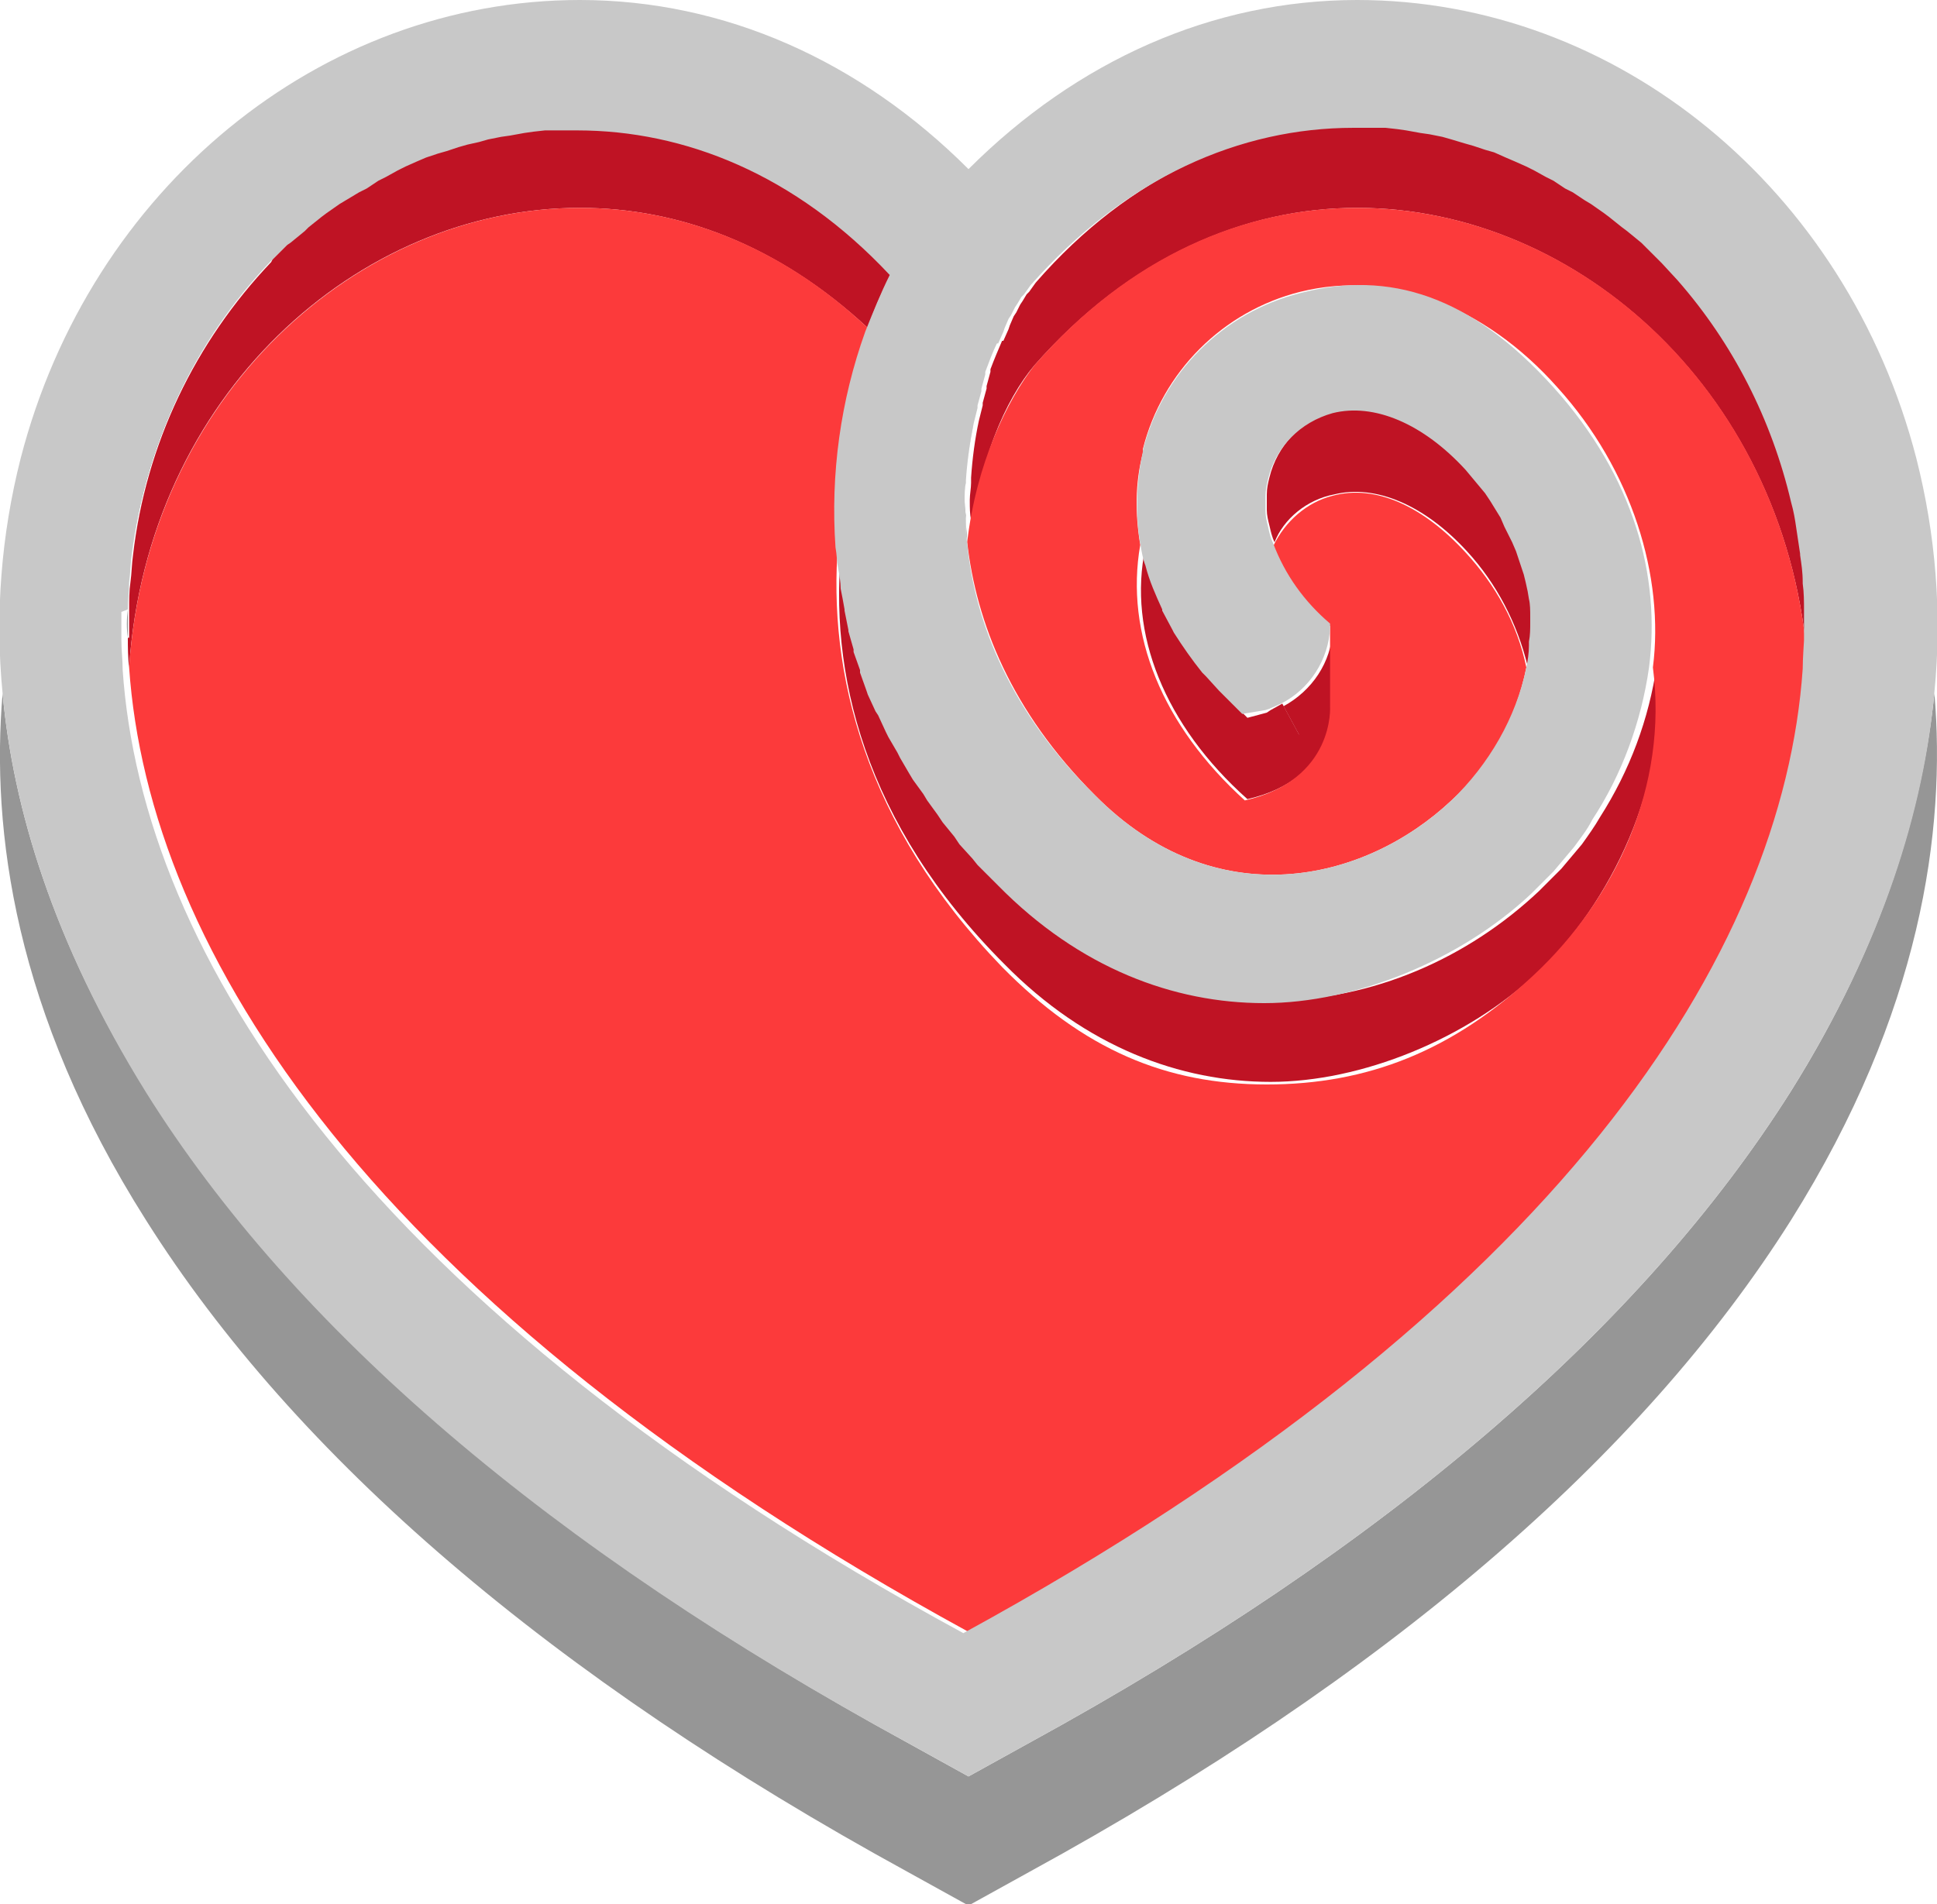 <?xml version="1.0" encoding="utf-8"?>
<!-- Generator: Adobe Illustrator 21.0.2, SVG Export Plug-In . SVG Version: 6.00 Build 0)  -->
<svg version="1.1" id="Layer_2" xmlns="http://www.w3.org/2000/svg" xmlns:xlink="http://www.w3.org/1999/xlink" x="0px" y="0px"
	 viewBox="0 0 150 147.5" style="enable-background:new 0 0 150 147.5;" xml:space="preserve">
<style type="text/css">
	.st0{fill:none;}
	.st1{fill:#969696;}
	.st2{fill:#BF1324;}
	.st3{fill:#FC3A3B;}
	.st4{fill:#C8C8C8;}
</style>
<title>Artboard 3</title>
<g>
	<path class="st0" d="M42.6,9.9L42.6,9.9z"/>
	<path class="st0" d="M106.8,9.9L106.8,9.9z"/>
	<path class="st0" d="M43.2,9.9L43.2,9.9z"/>
	<path class="st0" d="M107.6,9.9L107.6,9.9z"/>
	<path class="st1" d="M123.9,63.3L123.9,63.3z"/>
	<path class="st1" d="M122.4,65.4L122.4,65.4z"/>
	<path class="st1" d="M73.1,63l0.4,0.6L73.1,63z"/>
	<path class="st1" d="M88.9,43.9L88.9,43.9z"/>
	<path class="st1" d="M70.8,59.7l0.3,0.5L70.8,59.7z"/>
	<path class="st1" d="M71.9,61.3l0.3,0.5L71.9,61.3z"/>
	<path class="st1" d="M69.9,58.1l0.2,0.4L69.9,58.1z"/>
	<path class="st1" d="M69,56.5l0.2,0.4L69,56.5z"/>
	<path class="st1" d="M74.3,64.6l0.4,0.6L74.3,64.6z"/>
	<path class="st1" d="M75.8,66.3l0.4,0.5L75.8,66.3z"/>
	<path class="st1" d="M120.8,67.3L120.8,67.3z"/>
	<path class="st1" d="M116.6,40.7l0.6,1.2L116.6,40.7z"/>
	<path class="st1" d="M115.4,38.8l0.8,1.3L115.4,38.8z"/>
	<path class="st1" d="M113.5,36.4c0.5,0.6,1,1.2,1.5,1.8C114.5,37.6,114,37,113.5,36.4z"/>
	<path class="st1" d="M117.4,42.6c0.2,0.4,0.3,0.8,0.4,1.2L117.4,42.6z"/>
	<path class="st1" d="M118,44.4c0.1,0.4,0.2,0.8,0.3,1.3C118.2,45.3,118.1,44.9,118,44.4z"/>
	<path class="st1" d="M68.2,54.8l0.2,0.3L68.2,54.8z"/>
	<path class="st1" d="M98.1,39.3c0-0.3,0-0.6,0-0.9C98.1,38.6,98.1,39,98.1,39.3z"/>
	<path class="st1" d="M91.1,49l0.1,0.2L91.1,49z"/>
	<path class="st1" d="M93.4,52.4l0.3,0.3L93.4,52.4z"/>
	<path class="st1" d="M118.4,46.3c0.1,0.4,0.1,0.9,0.1,1.4C118.5,47.2,118.4,46.8,118.4,46.3z"/>
	<path class="st1" d="M90.2,47.4L90.2,47.4z"/>
	<path class="st1" d="M98.1,55.2l0.3-0.1L98.1,55.2z"/>
	<path class="st1" d="M98.3,40.8c-0.1-0.4-0.2-0.8-0.2-1.2C98.1,40,98.2,40.4,98.3,40.8z"/>
	<path class="st1" d="M26.9,15.4l1-0.6L26.9,15.4z"/>
	<path class="st1" d="M25.4,16.4l1-0.7L25.4,16.4z"/>
	<path class="st1" d="M28.4,14.5l0.9-0.6L28.4,14.5z"/>
	<path class="st1" d="M24,17.6l1-0.8L24,17.6z"/>
	<path class="st1" d="M30,13.6l0.9-0.5L30,13.6z"/>
	<path class="st1" d="M10,45c0.1-0.7,0.1-1.4,0.2-2.1C10.1,43.6,10.1,44.3,10,45z"/>
	<path class="st1" d="M22.5,18.8l1.1-0.9L22.5,18.8z"/>
	<path class="st1" d="M9.9,47.2c0-0.7,0.1-1.4,0.1-2.1C10,45.8,9.9,46.5,9.9,47.2z"/>
	<path class="st1" d="M31.5,12.8l0.9-0.4L31.5,12.8z"/>
	<path class="st1" d="M21.1,20.2l1.1-1.1L21.1,20.2z"/>
	<path class="st1" d="M10.2,42.9c1-8.5,4.8-16.4,10.7-22.6C15,26.5,11.3,34.4,10.2,42.9z"/>
	<path class="st1" d="M33.1,12.2l0.9-0.3L33.1,12.2z"/>
	<path class="st1" d="M65.6,46.8L65.6,46.8z"/>
	<path class="st1" d="M66,48.4L66,48.4z"/>
	<path class="st1" d="M66.4,50L66.4,50z"/>
	<path class="st1" d="M66.9,51.7L66.9,51.7z"/>
	<path class="st1" d="M65.3,45.3L65.3,45.3z"/>
	<path class="st1" d="M39.8,10.3l1.1-0.2L39.8,10.3z"/>
	<path class="st1" d="M34.8,11.6l0.9-0.3L34.8,11.6z"/>
	<path class="st1" d="M36.4,11l0.9-0.2L36.4,11z"/>
	<path class="st1" d="M67.6,53.3l0.1,0.3L67.6,53.3z"/>
	<path class="st1" d="M38.1,10.6l1-0.2L38.1,10.6z"/>
	<path class="st1" d="M65.1,43.7L65.1,43.7z"/>
	<path class="st1" d="M138.7,84.5c-11.6,18.4-31.4,35.4-59,50.5l-4.7,2.6l-4.7-2.6c-27.6-15.1-47.4-32-59-50.5
		C4.1,73,1,62.5,0.2,53.7c-0.9,10.6,0.9,24.7,11.1,40.8c11.6,18.4,31.4,35.4,59,50.5l4.7,2.6l4.7-2.6c27.6-15.1,47.4-32.1,59-50.5
		c10.1-16.1,12-30.2,11.1-40.8C148.9,62.5,145.9,73,138.7,84.5z"/>
	<path class="st1" d="M139.8,43c0.1,0.7,0.2,1.3,0.2,2.1C139.9,44.3,139.9,43.7,139.8,43z"/>
	<path class="st1" d="M140,45.1c0.1,0.7,0.1,1.4,0.1,2.1C140.1,46.5,140,45.8,140,45.1z"/>
	<path class="st1" d="M9.9,49.4c0,0.7,0,1.5,0.1,2.3l0,0C9.9,51,9.9,50.2,9.9,49.4z"/>
	<path class="st1" d="M139.4,40.9c0.1,0.7,0.2,1.3,0.3,2C139.7,42.2,139.5,41.5,139.4,40.9z"/>
	<path class="st1" d="M140.1,47.3c0,0.7,0,1.4,0,2.1C140.1,48.7,140.1,48,140.1,47.3z"/>
	<path class="st1" d="M140.1,49.5c0,0.7-0.1,1.4-0.1,2.2C140,50.9,140.1,50.2,140.1,49.5z"/>
	<path class="st1" d="M126.4,17.9l1.1,0.9L126.4,17.9z"/>
	<path class="st1" d="M130.2,21.7c4.3,4.9,7.3,10.8,8.8,17.2C137.5,32.5,134.5,26.6,130.2,21.7z"/>
	<path class="st1" d="M139,38.8c0.2,0.7,0.3,1.3,0.4,2C139.3,40.2,139.2,39.5,139,38.8z"/>
	<path class="st1" d="M129,20.3l1.2,1.3L129,20.3z"/>
	<path class="st1" d="M118.6,48.1c0,0.5,0,1-0.1,1.5C118.5,49.1,118.6,48.6,118.6,48.1z"/>
	<path class="st1" d="M95.1,54.3l-0.4-0.4L95.1,54.3z"/>
	<path class="st1" d="M42.5,9.9l-0.9,0.1L42.5,9.9L42.5,9.9z"/>
	<path class="st1" d="M98.3,40.8c0.1,0.4,0.2,0.9,0.4,1.3l0,0C98.5,41.7,98.4,41.3,98.3,40.8z"/>
	<path class="st1" d="M88.5,42.1L88.5,42.1z"/>
	<path class="st1" d="M125,16.8l1,0.8L125,16.8z"/>
	<path class="st1" d="M108.5,10.1l-0.9-0.1l0,0L108.5,10.1z"/>
	<path class="st1" d="M9.9,49.4c0-0.7,0-1.4,0-2.2C9.8,48,9.8,48.7,9.9,49.4z"/>
	<path class="st1" d="M74.8,40.4c0,0.5,0.1,1.1,0.1,1.6l0,0C74.8,41.4,74.8,40.9,74.8,40.4z"/>
	<path class="st1" d="M127.7,19.1l1.1,1.1L127.7,19.1z"/>
	<path class="st1" d="M75.7,31.2l0.3-1.1L75.7,31.2z"/>
	<path class="st1" d="M76.1,29.9l0.3-1.1L76.1,29.9z"/>
	<path class="st1" d="M76.5,28.7c0.3-0.8,0.6-1.6,0.9-2.2C77.1,27.1,76.8,27.9,76.5,28.7z"/>
	<path class="st1" d="M77.4,26.3l0.4-0.9L77.4,26.3z"/>
	<path class="st1" d="M78,25.2l0.3-0.7L78,25.2z"/>
	<path class="st1" d="M118.5,49.9c0,0.6-0.1,1.2-0.2,1.7C118.4,51,118.5,50.5,118.5,49.9z"/>
	<path class="st1" d="M74.8,40.2c0-0.4-0.1-0.9-0.1-1.4C74.7,39.3,74.7,39.7,74.8,40.2z"/>
	<path class="st1" d="M78.6,24.2l0.3-0.6L78.6,24.2z"/>
	<path class="st1" d="M74.7,38.6c0-0.4,0-0.9,0.1-1.3C74.7,37.7,74.7,38.1,74.7,38.6z"/>
	<path class="st1" d="M75.4,32.6l0.3-1.2L75.4,32.6z"/>
	<path class="st1" d="M74.8,37.1c0.1-1.5,0.3-2.9,0.6-4.4C75.1,34.1,74.9,35.6,74.8,37.1z"/>
	<path class="st1" d="M79.1,23.4l0.3-0.5L79.1,23.4z"/>
	<path class="st1" d="M115.9,11.8l0.9,0.4L115.9,11.8z"/>
	<path class="st1" d="M119.1,13.1l0.9,0.5L119.1,13.1z"/>
	<path class="st1" d="M117.5,12.4l0.9,0.4L117.5,12.4z"/>
	<path class="st1" d="M122.1,14.8l0.9,0.6L122.1,14.8z"/>
	<path class="st1" d="M120.6,13.9l0.9,0.6L120.6,13.9z"/>
	<path class="st1" d="M110.9,10.4l1,0.2L110.9,10.4z"/>
	<path class="st1" d="M79.6,22.7l0.5-0.7L79.6,22.7z"/>
	<path class="st1" d="M109.2,10.1l1.1,0.2L109.2,10.1z"/>
	<path class="st1" d="M123.6,15.8l1,0.7L123.6,15.8z"/>
	<path class="st1" d="M114.3,11.2l0.9,0.3L114.3,11.2z"/>
	<path class="st1" d="M112.6,10.8l1,0.3L112.6,10.8z"/>
	<path class="st2" d="M103.3,38.3c3.2-0.8,7,0.8,10.3,4.4c2.3,2.5,3.9,5.6,4.7,8.9l0,0c0.1-0.6,0.2-1.1,0.2-1.7v-0.3
		c0-0.5,0.1-1,0.1-1.5c0-0.2,0-0.3,0-0.4c0-0.2-0.1-0.9-0.1-1.4l-0.1-0.6c-0.1-0.4-0.2-0.8-0.3-1.3l-0.2-0.6
		c-0.1-0.4-0.3-0.8-0.4-1.2l-0.3-0.7l-0.6-1.2l-0.3-0.7l-0.8-1.3l-0.4-0.6c-0.5-0.6-1-1.2-1.5-1.8c-3.3-3.6-7-5.3-10.3-4.4
		c-2.5,0.6-4.4,2.6-5,5.1c-0.1,0.4-0.2,0.8-0.2,1.3c0,0.3,0,0.6,0,0.9c0,0.1,0,0.2,0,0.3c0,0.4,0.1,0.8,0.2,1.2l0,0
		c0.1,0.4,0.2,0.9,0.4,1.3C99.4,40.2,101.2,38.7,103.3,38.3z"/>
	<path class="st2" d="M80.1,28.3c7.4-8.4,16.3-12.2,25-12.2c17.2,0,33.5,14.6,34.9,35.6l0,0c0.1-0.7,0.1-1.5,0.1-2.2s0-0.1,0-0.1
		c0-0.1,0-1.4,0-2.1c0-0.7,0-0.1,0-0.1s-0.1-1.4-0.1-2.1V45c-0.1-0.7-0.1-1.3-0.2-2.1v-0.1c-0.1-0.7-0.2-1.3-0.3-2l0,0
		c-0.1-0.7-0.3-1.3-0.4-2l0,0c-1.5-6.4-4.5-12.3-8.8-17.2l0,0l-1.2-1.3l-0.2-0.2l-1.1-1.1l-0.3-0.3l-1.1-0.9l-0.4-0.3l-1-0.9
		l-0.4-0.3l-1-0.7l-0.5-0.3l-0.9-0.6l-0.6-0.3l-0.9-0.6l-0.6-0.3l-0.9-0.5l-0.6-0.3l-0.9-0.4l-0.7-0.3l-0.9-0.4l-0.7-0.2l-0.9-0.3
		l-0.7-0.2l-1-0.3l-0.7-0.2l-1-0.2l-0.7-0.1l-1.1-0.2l-0.7-0.1l-1-0.1h-2.4c-8.7,0-17.6,3.7-25,12.2l-0.5,0.7l-0.2,0.2l-0.3,0.5
		L79,23.6l-0.3,0.6l-0.2,0.3l-0.3,0.7l-0.1,0.3l-0.4,0.9h-0.1c-0.3,0.7-0.6,1.4-0.9,2.2v0.2l-0.3,1.1v0.2l-0.3,1.1v0.2l-0.3,1.2l0,0
		c-0.3,1.4-0.5,2.9-0.6,4.4v0.4c0,0.4-0.1,0.9-0.1,1.3v0.2c0,0.4,0,0.9,0.1,1.4v0.2c0,0.5,0.1,1.1,0.1,1.6
		C75.6,35.9,77.9,30.9,80.1,28.3z"/>
	<path class="st2" d="M9.9,49.4c0,0.7,0,1.5,0.1,2.3c1.4-21.1,17.7-35.6,34.9-35.6c7.7,0,15.4,2.9,22.3,9.3l0,0
		c0.5-1.5,1.2-3,1.9-4.4C61.8,13.3,53.3,9.8,44.9,9.8h-2.4l-1,0.1l-0.7,0.1l-1.1,0.2L39,10.3l-1,0.2l-0.7,0.2l-0.9,0.2l-0.7,0.2
		l-0.9,0.3L34,11.7L33.1,12l-0.7,0.3l-0.9,0.4L30.8,13l-0.9,0.5l-0.6,0.3l-0.9,0.6l-0.6,0.3l-1,0.6l-0.5,0.3l-1,0.7l-0.4,0.3l-1,0.8
		l-0.3,0.3l-1.1,0.9L22.2,19l-1.1,1.1L21,20.3c-5.9,6.2-9.7,14.1-10.7,22.7l0,0c-0.1,0.7-0.1,1.4-0.2,2.1l0,0
		c-0.1,0.7-0.1,1.4-0.1,2.1l0,0c0,0.7,0,1.4,0,2.2V49.4z"/>
	<path class="st2" d="M96.6,61.9c7-1.6,6.6-7.3,6.6-7.3l-2.6,2.3l-1.3-2.4L98.4,55l-0.3,0.2l-1.5,0.4l-1.4-1.4l-0.4-0.4l-1-1.1
		l-0.3-0.3c-0.8-1-1.6-2-2.2-3.1l-0.1-0.2l-0.8-1.5v-0.1c-0.5-1.1-1-2.3-1.3-3.4l0,0c-0.2-0.6-0.3-1.2-0.4-1.7l0,0
		C87.3,49,90.2,56.2,96.6,61.9z"/>
	<path class="st2" d="M77.8,74.7c6.3,6.4,13.6,9.1,20.6,9.1c7,0,15.2-3.3,20.7-8.5c5.5-5.2,10.3-14.6,9.2-23.8
		c-0.6,4.2-2.1,8.2-4.4,11.8l0,0c-0.4,0.7-0.9,1.4-1.4,2.1l0,0l-1.6,1.9l0,0l-1.7,1.7c-5.5,5.2-12.9,8.5-20.7,8.5
		s-14.3-2.7-20.6-9.1l-1.6-1.6l-0.4-0.5l-1-1.1l-0.4-0.6l-0.9-1.1l-0.4-0.6l-0.8-1.1l-0.3-0.5l-0.8-1.1l-0.3-0.5l-0.7-1.2l-0.2-0.4
		l-0.7-1.2l-0.2-0.4l-0.6-1.3l-0.2-0.3l-0.6-1.3l-0.1-0.3l-0.5-1.4v-0.2l-0.5-1.4V50l-0.4-1.4v-0.1L65.9,47v-0.1
		c-0.1-0.5-0.2-1-0.3-1.6l0,0c-0.1-0.5-0.2-1.1-0.2-1.6l0,0c-0.1-0.5-0.1-1.1-0.2-1.6l0,0C64.1,52,66.9,63.8,77.8,74.7z"/>
	<path class="st2" d="M103.2,54.7v-5.9c-0.1,2.5-1.6,4.7-3.8,5.9l1.3,2.4L103.2,54.7z"/>
	<path class="st3" d="M44.9,16.1c-17.2,0-33.5,14.6-34.9,35.6l0,0c1.5,21.9,18.7,49.4,65,74.7c46.3-25.3,63.5-52.8,65-74.7
		c-1.4-21.1-17.7-35.6-34.9-35.6c-8.7,0-17.6,3.7-25,12.2c-2.1,2.7-4.5,7.6-5.2,13.7l0,0c0.7,6.2,3.4,13.1,9.9,19.6
		c9.3,9.4,20.8,6.8,27.6,0.4c3-2.7,5-6.3,5.8-10.3c-0.7-3.4-2.4-6.4-4.7-8.9c-3.3-3.6-7-5.3-10.3-4.4c-2,0.5-3.7,2-4.6,3.9l0,0
		c1,2.4,2.5,4.5,4.4,6.2c0,0,0,0.1,0,0.3v5.9c0,0,0.4,5.7-6.6,7.3c-6.4-5.8-9.3-12.9-8.1-19.8l0,0c-0.4-2.4-0.4-4.8,0.2-7.1v-0.3
		c1.5-6,6.2-10.7,12.2-12.2c6.9-1.7,14.2,1,19.9,7.4c5.8,6.4,8.3,14.7,7.4,21.7c1.2,9.2-2.9,17.9-9.2,23.8s-12.9,8.5-20.7,8.5
		s-14.2-2.7-20.5-9.1C66.9,63.8,64.1,52,64.9,42.1l0,0c-0.4-5.7,0.3-11.3,2.3-16.7l0,0C60.4,19,52.6,16.1,44.9,16.1z"/>
	<path class="st4" d="M70.3,135l4.7,2.6l4.7-2.6c27.6-15.1,47.4-32.1,59-50.5c7.2-11.5,10.3-22,11.1-30.9c0.6-6.1,0.1-12.2-1.4-18.1
		C143,14.6,125.2,0,105.1,0l0,0C93.9,0,83.4,4.7,75,13.1C66.6,4.7,56.1,0,44.9,0C24.8,0,7,14.6,1.6,35.5c-1.5,5.9-2,12.1-1.4,18.2
		C1,62.5,4.1,73,11.3,84.6C22.8,103,42.7,120,70.3,135z M9.9,47.2c0-0.7,0.1-1.4,0.1-2.1l0,0c0.1-0.7,0.1-1.4,0.2-2.1l0,0
		c1-8.5,4.8-16.5,10.7-22.7l0.2-0.2l1.1-1.1l0.3-0.2l1.1-0.9l0.3-0.3l1-0.8l0.4-0.3l1-0.7l0.5-0.3l1-0.6l0.6-0.3l0.9-0.6l0.6-0.3
		l0.9-0.5l0.6-0.3l0.9-0.4l0.7-0.3l0.9-0.3l0.7-0.2l0.9-0.3l0.7-0.2l0.9-0.2l0.7-0.2l1-0.2l0.7-0.1l1.1-0.2l0.7-0.1l0.9-0.1h2.5
		c8.3,0,16.9,3.4,24.2,11.2c-0.7,1.4-1.3,2.9-1.9,4.4l0,0c-1.9,5.3-2.7,11-2.3,16.7l0,0c0.1,0.5,0.1,1.1,0.2,1.6l0,0
		c0.1,0.5,0.2,1.1,0.2,1.6l0,0c0.1,0.5,0.2,1,0.3,1.6v0.1l0.3,1.5v0.1l0.4,1.4v0.2l0.5,1.4v0.2l0.5,1.4l0.1,0.3l0.6,1.3l0.2,0.3
		l0.6,1.3l0.2,0.4l0.7,1.2l0.2,0.4l0.7,1.2l0.3,0.5l0.8,1.1l0.3,0.5l0.8,1.1l0.4,0.6l0.9,1.1l0.4,0.6l1,1.1l0.4,0.5l1.6,1.6
		c6.3,6.4,13.6,9.1,20.6,9.1c7,0,15.2-3.3,20.7-8.5l1.7-1.7l0,0l1.6-1.9l0,0c0.5-0.7,1-1.3,1.4-2.1l0,0c2.3-3.5,3.8-7.6,4.4-11.8
		c0.9-7-1.1-14.7-7.4-21.7c-6.4-7.1-12.7-9.1-19.6-7.3c-6,1.5-10.7,6.2-12.2,12.2V35c-0.5,2.3-0.6,4.8-0.2,7.1l0,0
		c0.1,0.6,0.2,1.2,0.4,1.7l0,0c0.3,1.2,0.8,2.3,1.3,3.4v0.1l0.8,1.5l0.1,0.2c0.7,1.1,1.4,2.1,2.2,3.1l0.3,0.3l1,1.1l0.4,0.4l1.4,1.4
		L98,55l0.3-0.1l0.9-0.4c2.2-1.1,3.7-3.4,3.8-5.9c0-0.2,0-0.3,0-0.3c-2-1.7-3.5-3.8-4.4-6.2c-0.2-0.4-0.3-0.8-0.4-1.3l0,0
		c-0.1-0.4-0.2-0.8-0.2-1.2c0-0.1,0-0.2,0-0.3c0-0.3,0-0.6,0-0.9c0-0.4,0.1-0.9,0.2-1.3c0.6-2.5,2.5-4.4,5-5.1
		c3.2-0.8,7,0.8,10.3,4.4c0.5,0.6,1,1.2,1.5,1.8l0.4,0.6l0.8,1.3l0.3,0.7l0.6,1.2l0.3,0.7l0.4,1.2l0.2,0.6c0.1,0.4,0.2,0.8,0.3,1.3
		l0.1,0.6c0.1,0.4,0.1,0.9,0.1,1.4s0,0.3,0,0.4c0,0.5,0,1-0.1,1.5v0.3c0,0.6-0.1,1.2-0.2,1.7l0,0c-0.8,3.9-2.9,7.5-5.8,10.3
		c-6.8,6.4-18.3,9-27.6-0.4c-6.5-6.4-9.3-13.3-9.9-19.5c-0.1-0.6-0.1-1.1-0.1-1.6v-0.2c0-0.4-0.1-0.9-0.1-1.4v-0.2
		c0-0.4,0-0.9,0.1-1.3v-0.2c0.1-1.5,0.3-2.9,0.6-4.4l0,0l0.3-1.2v-0.2l0.3-1.1v-0.2l0.3-1.1v-0.2c0.3-0.8,0.6-1.6,0.9-2.2h0.1
		l0.4-0.9l0.1-0.3l0.3-0.7l0.2-0.3l0.3-0.6l0.2-0.3l0.3-0.5l0.2-0.2l0.5-0.7c7.4-8.4,16.3-12.2,25-12.2h2.5l0.9,0.1l0.7,0.1l1.1,0.2
		l0.7,0.1l1,0.2l0.7,0.2l1,0.3l0.7,0.2l0.9,0.3l0.7,0.2l0.9,0.4l0.7,0.3l0.9,0.4l0.6,0.3l0.9,0.5l0.6,0.3l0.9,0.6l0.6,0.3l0.9,0.6
		l0.5,0.3l1,0.7l0.4,0.3l1,0.8l0.4,0.3l1.1,0.9l0.3,0.3l1.1,1.1l0.2,0.2l1.2,1.3l0,0c4.3,4.9,7.3,10.8,8.8,17.2l0,0
		c0.2,0.7,0.3,1.3,0.4,2l0,0c0.1,0.7,0.2,1.3,0.3,2v0.1c0.1,0.7,0.2,1.3,0.2,2.1v0.1c0.1,0.7,0.1,1.4,0.1,2.1c0,0.7,0,0.1,0,0.1
		c0,0.1,0,1.4,0,2.1c0,0.7,0,0.1,0,0.1c0,0.1-0.1,1.4-0.1,2.2l0,0c-1.5,21.9-18.7,49.4-65,74.7C28.2,101.3,11,73.8,9.5,51.9
		c0-0.8-0.1-1.5-0.1-2.3l0,0c0-0.7,0-1.4,0-2.2L9.9,47.2z"/>
</g>
</svg>
